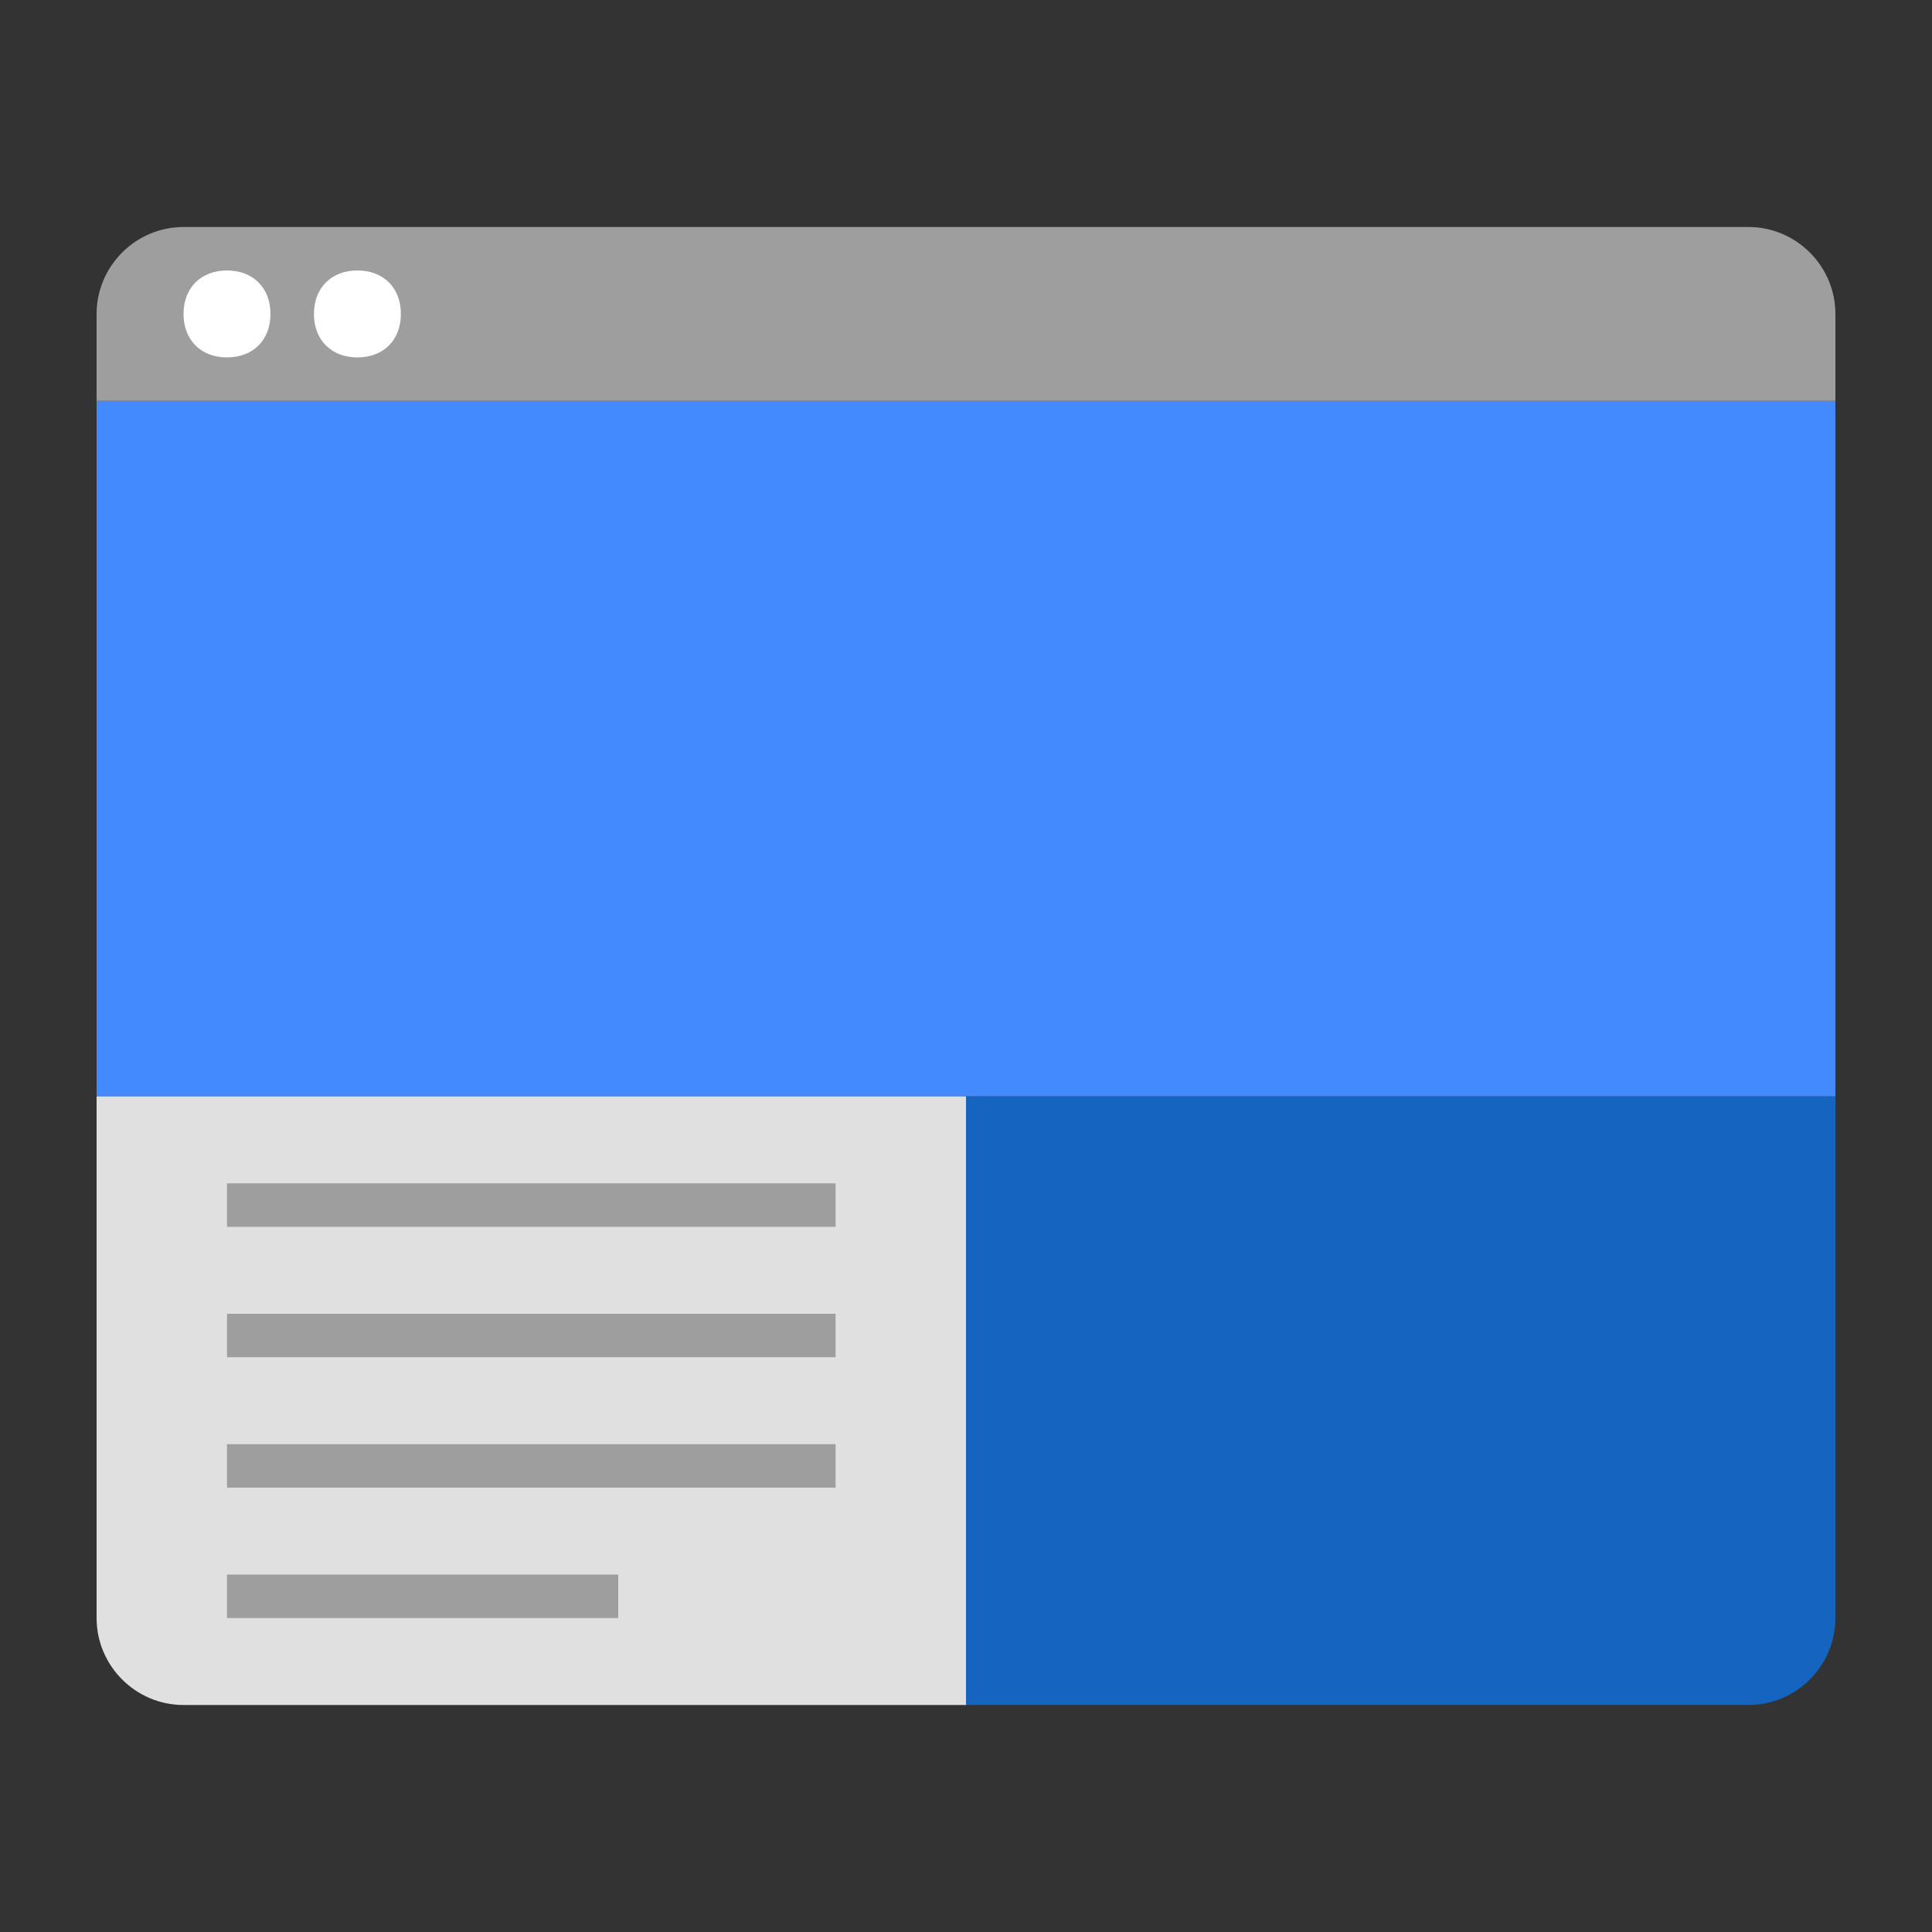 <svg width="800" height="800" version="1.1" viewBox="0 0 44.444 44.444" xmlns="http://www.w3.org/2000/svg">
  <rect x="0" y="0" width="44.444" height="44.444" fill="#333333" stroke="none"/>
  <g transform="translate(-1.778 -1.778)">
    <path d="m4 11h40v16h-40z" fill="#448aff"/>
    <path d="m42 41h-18v-14h20v12c0 1.1-0.9 2-2 2z" fill="#1565c0"/>
    <path d="m24 41h-18c-1.1 0-2-0.9-2-2v-12h20z" fill="#e0e0e0"/>
    <path d="m44 11h-40v-2c0-1.1 0.9-2 2-2h36c1.1 0 2 0.9 2 2z" fill="#9e9e9e"/>
    <path d="m8 9c0 0.6-0.4 1-1 1s-1-0.4-1-1 0.4-1 1-1 1 0.4 1 1zm3 0c0 0.6-0.4 1-1 1s-1-0.4-1-1 0.4-1 1-1 1 0.4 1 1z"
          fill="#fff"/>
    <path d="m7 29h14v1h-14zm0 3h14v1h-14zm0 3h14v1h-14zm0 3h9v1h-9z" fill="#9e9e9e"/>
  </g>
</svg>
